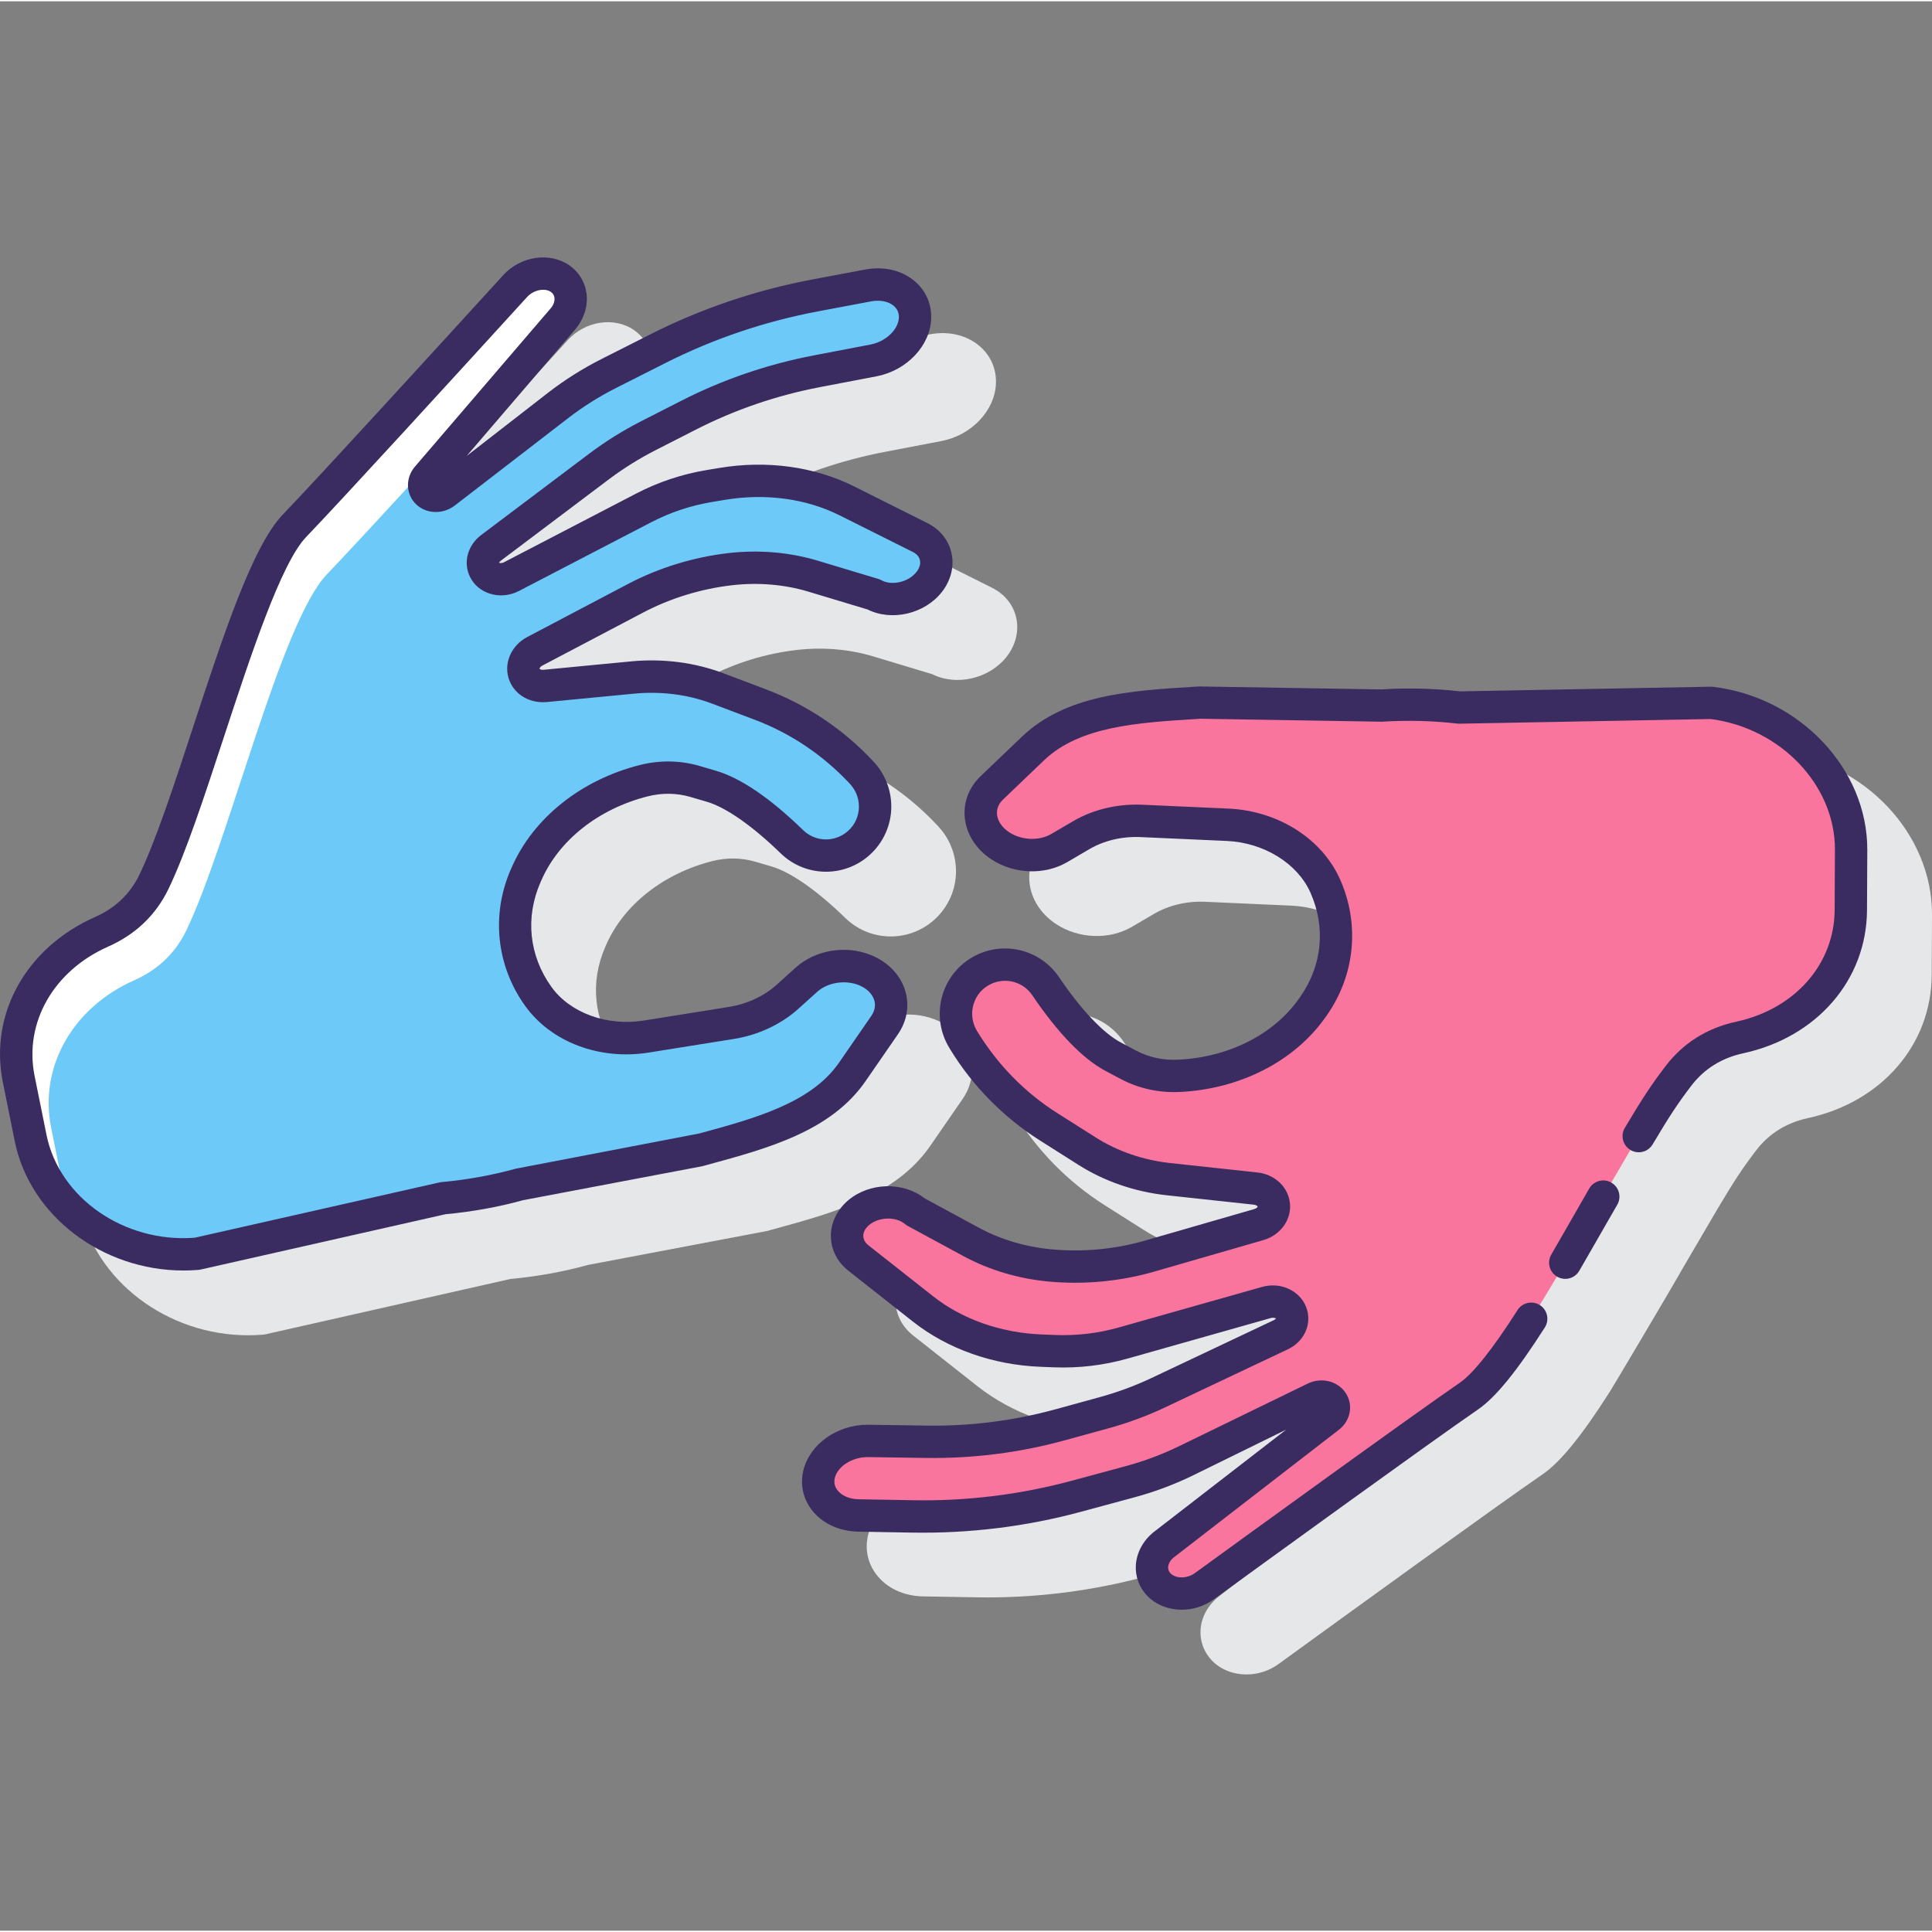 <svg height="477pt" viewBox="0 -63 477.648 477" width="477pt" xmlns="http://www.w3.org/2000/svg"><rect x="0" y="-63" width="477.648" height="477" fill="#808080" stroke="none"/><path d="m230.008 219.941 7.973-11.555c2.273-3.301 2.914-7.137 1.805-10.805-1.199-3.93-4.316-7.152-8.57-8.832-6.238-2.473-13.688-1.195-18.531 3.168l-4.688 4.23c-3.117 2.812-7.309 4.75-11.797 5.473l-21.082 3.371c-9.012 1.434-18.188-1.898-22.789-8.312-5.527-7.711-6.516-17.133-2.707-25.859l.211-.488c4.34-9.949 14.18-17.719 26.312-20.777 3.52-.891 7.152-.84 10.508.141l4.082 1.191c4.738 1.383 11.227 5.918 18.273 12.758 5.59 5.438 14.27 6.078 20.625 1.512 3.754-2.695 6.176-6.883 6.641-11.48.461-4.617-1.086-9.215-4.246-12.629-.004-.004-.281-.305-.285-.309-7.23-7.75-16.32-13.836-26.289-17.605l-10.586-4c-7.094-2.684-15.012-3.699-22.871-2.941l-21.582 2.078c-.625.078-.984-.184-1.02-.266-.012-.086.133-.473.688-.766l24.902-13.109c6.742-3.551 14.363-5.891 22.047-6.766 6.418-.738 12.93-.191 18.816 1.582l14.645 4.414c5.973 3 14.113 1.117 18.367-4.312 2.25-2.863 3.113-6.379 2.379-9.645-.723-3.215-2.844-5.848-5.98-7.414l-18.133-9.07c-9.754-4.879-21.539-6.5-33.18-4.555l-3.211.531c-6.105 1.016-11.977 2.973-17.438 5.812l-32.66 16.977c-.613.32-1.16.172-1.234.172 0-.047.074-.277.387-.512l26.754-20.152c3.582-2.695 7.473-5.125 11.57-7.215l9.984-5.098c9.609-4.898 19.918-8.422 30.633-10.477l14.016-2.684c7.453-1.422 13.25-7.555 13.477-14.254.129-3.598-1.301-6.871-4.023-9.211-3.18-2.734-7.68-3.793-12.312-2.922l-13.02 2.449c-13.969 2.629-27.41 7.18-39.961 13.516l-12.176 6.152c-4.637 2.348-9.039 5.113-13.078 8.23l-20.277 15.746 27.039-31.52c2.086-2.578 3.023-5.797 2.574-8.828-.418-2.797-1.934-5.219-4.289-6.828-4.852-3.312-12-2.223-16.289 2.477-10.344 11.348-44.844 49.156-54.469 59.172-7.496 7.793-14.648 29.578-22.223 52.637-4.715 14.359-9.168 27.922-13.238 36.398-2.27 4.727-5.957 8.25-10.961 10.465-17.047 7.551-26.211 23.977-22.805 40.867l2.934 14.555c3.73 18.5 21.664 31.984 41.719 31.984 1.219 0 2.449-.055 3.684-.152.188-.016.371-.047.559-.086l60.551-13.68c6.578-.605 13.129-1.793 19.172-3.469l44.223-8.383 1.414-.383c14.973-4.09 30.473-8.301 39.039-20.711zm0 0" fill="#e6e7e8"/><path d="m439.605 122.48c-.188-.02-.379-.039-.562-.031l-62.062 1.152c-6.566-.742-13.23-.898-19.48-.48l-45.008-.738-1.473.094c-15.496.953-31.52 1.945-42.414 12.359l-10.145 9.703c-2.902 2.77-4.301 6.398-3.949 10.215.371 4.094 2.777 7.883 6.602 10.387 5.613 3.68 13.168 3.934 18.781.641l5.441-3.188c3.625-2.121 8.141-3.184 12.664-2.969l21.332.957c9.133.414 17.422 5.539 20.637 12.754 3.855 8.668 2.914 18.094-2.586 25.879l-.297.426c-6.262 8.863-17.469 14.484-29.977 15.027-3.59.18-7.168-.621-10.254-2.262l-3.758-1.996c-4.359-2.316-9.797-8.062-15.312-16.184-4.391-6.465-12.762-8.832-19.902-5.656-4.223 1.887-7.434 5.492-8.82 9.902-1.391 4.422-.805 9.246 1.602 13.223 0 .004.215.352.215.355 5.508 9.047 13.184 16.848 22.191 22.562l9.559 6.059c6.402 4.059 13.938 6.656 21.797 7.504l21.562 2.332c.648.07.934.402.949.473-.012.082-.234.434-.832.605l-27.039 7.805c-7.32 2.113-15.25 2.867-22.953 2.168-6.441-.578-12.707-2.43-18.105-5.355l-13.453-7.285c-5.246-4.137-13.602-3.941-18.863.508-2.777 2.352-4.336 5.621-4.277 8.965.059 3.293 1.605 6.301 4.359 8.473l15.922 12.551c8.574 6.75 19.781 10.719 31.578 11.172l3.25.129c6.207.258 12.332-.488 18.258-2.164l35.414-10.016c.68-.184 1.18.062 1.25.078-.016.051-.129.258-.48.426l-30.281 14.324c-4.051 1.914-8.355 3.504-12.789 4.727l-10.812 2.973c-10.395 2.859-21.184 4.234-32.109 4.07l-14.27-.211c-.082 0-.172 0-.254 0-7.484 0-14.266 4.797-15.828 11.242-.852 3.5-.113 6.992 2.082 9.832 2.559 3.32 6.742 5.266 11.465 5.352l13.246.23c14.195.254 28.293-1.484 41.867-5.152l13.172-3.562c5.02-1.355 9.891-3.18 14.469-5.414l23.043-11.312-32.848 25.395c-2.566 2.105-4.133 5.066-4.309 8.125-.16 2.824.84 5.504 2.82 7.555 2.199 2.277 5.316 3.438 8.527 3.438 2.742 0 5.555-.848 7.922-2.57 15.973-11.594 54.316-39.383 65.312-46.926 4.355-2.988 9.605-9.434 16.527-20.289 1.191-1.859 14.301-24.012 16.773-28.324l1.164-2.027c1.102-1.914 7.602-13.004 8.727-14.906 4.156-6.992 6.211-10.102 9.547-14.48 3.18-4.176 7.504-6.875 12.852-8.031 18.223-3.945 30.52-18.18 30.594-35.41l.074-14.844c.078-20.023-16.625-37.754-38.043-40.359zm0 0" fill="#e6e7e8"/><path d="m4.629 203.461c-3.043-15.074 5.438-29.746 20.504-36.418 5.191-2.301 9.941-6.141 12.945-12.391 10.484-21.836 23.316-76.121 34.738-87.996 9.332-9.707 41.527-44.973 54.547-59.25 2.945-3.227 7.855-4.062 11.078-1.867 3.176 2.168 3.551 6.504.855 9.84l-33.676 39.266c-.91 1.059-1.023 2.461-.281 3.48.992 1.363 3.141 1.535 4.648.371l28.098-21.66c3.844-2.965 8.02-5.59 12.441-7.824l12.18-6.156c12.117-6.125 25.266-10.59 38.891-13.152l13.023-2.453c6.418-1.207 11.793 2.512 11.598 8.062-.168 4.867-4.609 9.395-10.234 10.469l-14.016 2.688c-11.105 2.121-21.82 5.801-31.691 10.844l-9.988 5.094c-4.309 2.199-8.383 4.742-12.156 7.586l-26.762 20.152c-1.812 1.363-2.469 3.586-1.594 5.379 1.09 2.238 4.148 3.02 6.691 1.699l32.66-16.977c5.059-2.633 10.57-4.473 16.25-5.414l3.203-.531c10.812-1.801 21.691-.336 30.738 4.188l18.133 9.066c4.32 2.16 5.324 7.09 2.242 11.016-3.168 4.043-9.395 5.422-13.703 3.062l-15.008-4.523c-6.449-1.938-13.441-2.527-20.426-1.727-8.242.945-16.246 3.414-23.449 7.203l-24.902 13.109c-2.316 1.219-3.391 3.695-2.531 5.809.754 1.855 2.824 2.969 5.113 2.746l21.586-2.074c7.266-.699 14.523.223 21.074 2.699l10.582 4c9.418 3.559 17.918 9.23 24.785 16.594.09.098.184.199.273.293 4.977 5.375 4.152 13.871-1.793 18.141-4.77 3.426-11.301 2.957-15.508-1.133-5.406-5.246-13.117-11.73-19.938-13.723l-4.082-1.195c-4.02-1.176-8.422-1.23-12.605-.18-13.406 3.379-24.191 12.027-29.004 23.055l-.215.496c-4.363 9.996-3.195 20.965 3.125 29.781 5.5 7.672 16.051 11.633 26.672 9.93l21.09-3.371c5.262-.844 10.129-3.102 13.844-6.453l4.688-4.223c3.691-3.328 9.555-4.324 14.375-2.418 6.148 2.43 8.398 8.641 4.945 13.641l-7.977 11.559c-7.988 11.57-23.43 15.457-38.219 19.484l-43.918 8.312c-6.238 1.715-12.625 2.867-19.055 3.434l-60.809 13.742c-19.578 1.613-37.609-11.066-41.152-28.633zm0 0" fill="#fff"/><path d="m132.219 97.699 24.902-13.109c7.203-3.789 15.207-6.258 23.449-7.203 6.984-.801 13.977-.211 20.426 1.727l15.008 4.523c4.309 2.359 10.535.984 13.703-3.062 3.078-3.926 2.078-8.855-2.242-11.016l-18.133-9.066c-9.047-4.527-19.93-5.988-30.738-4.188l-3.203.531c-5.68.941-11.191 2.785-16.25 5.414l-32.66 16.977c-2.543 1.32-5.602.539-6.691-1.699-.879-1.797-.223-4.016 1.594-5.379l26.762-20.152c3.773-2.844 7.848-5.387 12.156-7.586l9.988-5.094c9.871-5.043 20.586-8.719 31.691-10.844l14.016-2.684c5.625-1.078 10.066-5.605 10.234-10.473.191-5.551-5.18-9.27-11.598-8.062l-13.02 2.453c-13.629 2.562-26.777 7.031-38.895 13.152l-12.18 6.156c-4.422 2.234-8.594 4.859-12.441 7.824l-28.098 21.66c-1.512 1.164-3.656.992-4.648-.371-.738-1.02-.629-2.426.281-3.48l31.453-36.672c-.609.414-1.199.875-1.715 1.438-13.016 14.281-45.215 49.547-54.547 59.25-11.418 11.875-24.254 66.16-34.738 87.996-3 6.25-7.75 10.09-12.945 12.391-15.062 6.672-23.543 21.348-20.504 36.418l2.934 14.555c.379 1.867.949 3.664 1.637 5.41 7.863 7.734 19.387 12.227 31.512 11.227l60.809-13.742c6.434-.57 12.816-1.719 19.055-3.434l43.918-8.312c14.789-4.027 30.23-7.918 38.219-19.484l7.977-11.555c3.453-5.004 1.203-11.215-4.945-13.645-4.82-1.91-10.684-.91-14.375 2.418l-4.688 4.227c-3.715 3.348-8.578 5.605-13.844 6.449l-21.09 3.375c-10.617 1.699-21.168-2.262-26.672-9.934-6.324-8.816-7.488-19.785-3.125-29.781l.215-.496c4.812-11.027 15.602-19.676 29.004-23.055 4.184-1.055 8.582-.996 12.605.18l4.082 1.195c6.82 1.992 14.531 8.48 19.938 13.727 4.211 4.086 10.742 4.555 15.508 1.129 5.945-4.27 6.77-12.766 1.797-18.141-.094-.098-.188-.195-.277-.293-6.867-7.359-15.363-13.039-24.781-16.594l-10.582-4c-6.551-2.477-13.809-3.398-21.074-2.699l-21.586 2.074c-2.289.223-4.355-.895-5.113-2.746-.863-2.133.211-4.609 2.527-5.824zm0 0" fill="#6dc9f7"/><path d="m457.559 161.664c-.07 15.371-11.344 28.031-27.441 31.516-5.555 1.203-10.98 4-15.188 9.516-14.684 19.266-38.23 69.832-51.812 79.152-11.105 7.617-49.77 35.641-65.406 46.992-3.535 2.566-8.516 2.391-11.227-.414-2.672-2.762-2.164-7.086 1.152-9.805l40.918-31.641c1.105-.852 1.5-2.211.98-3.352-.695-1.539-2.762-2.141-4.48-1.305l-31.898 15.527c-4.363 2.125-8.98 3.852-13.766 5.145l-13.172 3.562c-13.102 3.543-26.883 5.262-40.746 5.016l-13.25-.23c-6.531-.117-11.043-4.844-9.73-10.242 1.152-4.73 6.414-8.266 12.145-8.184l14.266.211c11.305.164 22.547-1.273 33.234-4.211l10.816-2.973c4.664-1.277 9.168-2.945 13.438-4.965l30.281-14.324c2.051-.973 3.145-3.012 2.648-4.949-.617-2.414-3.453-3.801-6.211-3.02l-35.418 10.016c-5.488 1.551-11.262 2.238-17.012 2.016l-3.25-.129c-10.949-.422-21.305-4.055-29.254-10.32l-15.926-12.547c-3.793-2.992-3.777-8.02.035-11.242 3.922-3.32 10.293-3.41 14.039-.227l13.785 7.465c5.918 3.203 12.645 5.191 19.648 5.824 8.266.746 16.605-.051 24.426-2.312l27.035-7.805c2.512-.723 4.07-2.93 3.652-5.176-.363-1.969-2.164-3.48-4.453-3.723l-21.559-2.332c-7.25-.785-14.176-3.156-20.086-6.906l-9.559-6.055c-8.5-5.387-15.68-12.664-20.91-21.262-.074-.117-.141-.234-.215-.348-3.785-6.27-1.262-14.422 5.43-17.402 5.359-2.387 11.664-.609 14.961 4.246 4.23 6.23 10.473 14.137 16.746 17.469l3.762 1.996c3.695 1.965 7.996 2.914 12.305 2.727 13.812-.602 26.125-6.891 33.066-16.715l.312-.438c6.293-8.906 7.367-19.883 2.957-29.797-3.836-8.625-13.367-14.637-24.113-15.121l-21.332-.957c-5.324-.242-10.547.992-14.863 3.516l-5.449 3.191c-4.289 2.512-10.234 2.305-14.566-.539-5.527-3.629-6.477-10.164-2.082-14.367l10.148-9.703c10.16-9.715 26.078-10.395 41.371-11.352l44.688.742c6.461-.422 12.945-.254 19.359.484l62.328-1.156c19.5 2.379 34.594 18.441 34.508 36.367zm0 0" fill="#fa759e"/><g fill="#3a2c60"><path d="m214.008 203.941 7.977-11.551c2.273-3.301 2.914-7.137 1.801-10.805-1.199-3.93-4.316-7.156-8.57-8.832-6.23-2.477-13.684-1.199-18.523 3.164l-4.691 4.23c-3.121 2.812-7.312 4.75-11.801 5.473l-21.082 3.371c-9.027 1.449-18.188-1.898-22.785-8.316-5.531-7.707-6.52-17.129-2.723-25.832l.227-.512c4.336-9.945 14.172-17.711 26.312-20.777 3.531-.891 7.16-.84 10.5.141l4.086 1.195c4.738 1.383 11.227 5.918 18.27 12.754 5.594 5.438 14.277 6.074 20.629 1.512 3.754-2.699 6.176-6.887 6.641-11.484.457-4.613-1.086-9.215-4.215-12.586l-.32-.348c-7.227-7.75-16.316-13.836-26.289-17.605l-10.586-4c-7.09-2.684-15.004-3.699-22.867-2.941l-21.586 2.074c-.664.078-1-.199-1.027-.266-.008-.086.137-.477.688-.766l24.906-13.105c6.742-3.551 14.363-5.891 22.043-6.77 6.445-.738 12.934-.184 18.816 1.582l14.645 4.414c5.969 2.988 14.113 1.113 18.371-4.316 2.246-2.863 3.113-6.375 2.379-9.641-.723-3.215-2.848-5.848-5.984-7.418l-18.129-9.074c-9.75-4.871-21.527-6.492-33.188-4.555l-3.207.531c-6.105 1.016-11.977 2.973-17.438 5.812l-32.656 16.973c-.621.324-1.168.176-1.238.176 0-.047.074-.277.387-.512l26.758-20.156c3.594-2.703 7.484-5.133 11.562-7.215l9.996-5.098c9.594-4.898 19.902-8.426 30.621-10.477l14.02-2.684c7.449-1.43 13.25-7.559 13.48-14.262.125-3.598-1.305-6.867-4.031-9.207-3.176-2.73-7.672-3.793-12.305-2.918l-13.023 2.449c-13.969 2.629-27.414 7.176-39.957 13.512l-12.18 6.156c-4.637 2.344-9.039 5.113-13.078 8.23l-20.266 15.738 27.023-31.508c2.086-2.578 3.023-5.797 2.582-8.828-.414-2.801-1.934-5.223-4.289-6.832-4.852-3.309-12.008-2.219-16.289 2.477-16.574 18.18-45.699 50.047-54.473 59.172-7.492 7.797-14.648 29.586-22.227 52.652-4.711 14.352-9.164 27.91-13.23 36.383-2.273 4.734-5.961 8.254-10.965 10.469-17.043 7.547-26.207 23.969-22.805 40.863l2.938 14.555c3.727 18.5 21.656 31.984 41.711 31.984 1.223 0 2.453-.055 3.688-.152.188-.016.371-.047.555-.086l60.551-13.68c6.574-.602 13.129-1.793 19.18-3.469l44.223-8.383 1.418-.383c14.98-4.078 30.477-8.285 39.043-20.695zm-41.148 12.969-45.344 8.699c-5.988 1.648-12.164 2.762-18.348 3.312-.18.016-.355.047-.531.086l-60.523 13.676c-17.391 1.312-33.477-9.824-36.625-25.461l-2.938-14.555c-2.645-13.129 4.672-25.977 18.203-31.969 6.789-3.008 11.816-7.828 14.934-14.32 4.293-8.945 8.824-22.742 13.621-37.348 6.637-20.211 14.16-43.125 20.391-49.602 8.84-9.191 38.016-41.113 54.621-59.328 1.57-1.727 4.309-2.312 5.867-1.258.5.344.797.812.883 1.387.121.828-.199 1.789-.809 2.543l-33.676 39.266c-2.105 2.461-2.305 5.93-.477 8.438 1.078 1.48 2.707 2.441 4.582 2.715 2.012.285 4.098-.27 5.738-1.527l28.102-21.66c3.645-2.809 7.613-5.305 11.805-7.422l12.18-6.156c11.871-6 24.598-10.301 37.824-12.789l13.027-2.453c2.199-.422 4.309.004 5.613 1.125.867.746 1.289 1.707 1.25 2.859-.102 2.969-3.242 5.965-6.992 6.684l-14.023 2.684c-11.465 2.195-22.488 5.969-32.75 11.207l-9.996 5.098c-4.492 2.293-8.777 4.969-12.742 7.953l-26.758 20.152c-3.371 2.539-4.512 6.785-2.781 10.332.953 1.957 2.664 3.426 4.816 4.137 2.367.781 5.035.551 7.316-.641l32.656-16.969c4.719-2.453 9.785-4.141 15.066-5.023l3.207-.531c9.992-1.664 20.043-.309 28.293 3.82l18.133 9.07c.961.484 1.566 1.18 1.754 2.02.211.922-.098 1.973-.871 2.949-1.93 2.473-6.055 3.434-8.637 2.023-.242-.137-.5-.246-.766-.324l-15.008-4.52c-6.918-2.086-14.551-2.734-22.027-1.875-8.656.992-17.254 3.633-24.867 7.641l-24.902 13.109c-4.129 2.172-6.008 6.84-4.375 10.852 1.426 3.512 5.094 5.598 9.203 5.227l21.582-2.074c6.664-.641 13.324.207 19.273 2.461l10.586 4c8.832 3.336 16.879 8.723 23.539 15.871 1.598 1.727 2.387 4.051 2.152 6.383-.238 2.348-1.426 4.406-3.344 5.785-3.211 2.305-7.578 1.988-10.398-.754-8.191-7.953-15.453-12.898-21.59-14.695l-4.09-1.195c-4.715-1.375-9.801-1.449-14.699-.215-14.527 3.664-26.375 13.133-31.688 25.324l-.227.508c-4.887 11.199-3.562 23.801 3.551 33.707 6.418 8.961 18.41 13.5 30.551 11.551l21.086-3.371c5.992-.957 11.629-3.598 15.887-7.426l4.695-4.227c2.551-2.305 6.863-3 10.227-1.668 1.965.781 3.375 2.137 3.859 3.723.395 1.305.141 2.664-.738 3.934l-7.977 11.551c-6.898 9.98-20.957 13.801-34.559 17.496zm0 0"/><path d="m398.367 229.047c-1.914-1.102-4.359-.441-5.465 1.473l-3.09 5.387c-2.246 3.91-4.832 8.422-6.289 10.938-1.109 1.91-.453 4.359 1.457 5.469.633.363 1.32.535 2 .535 1.383 0 2.727-.715 3.465-1.996 1.457-2.523 4.059-7.047 6.305-10.965l3.09-5.375c1.105-1.918.445-4.359-1.473-5.465zm0 0"/><path d="m423.605 106.48c-.188-.02-.383-.039-.562-.031l-62.059 1.152c-6.574-.742-13.23-.902-19.484-.48l-45.004-.734-1.461.09c-15.504.953-31.531 1.941-42.422 12.363l-10.148 9.703c-2.898 2.77-4.301 6.395-3.949 10.215.375 4.094 2.781 7.879 6.602 10.387 5.605 3.68 13.156 3.938 18.777.648l5.453-3.195c3.621-2.121 8.113-3.18 12.66-2.969l21.332.957c9.133.414 17.422 5.539 20.633 12.754 3.855 8.664 2.918 18.086-2.574 25.863l-.309.441c-6.262 8.863-17.465 14.484-29.969 15.023-3.641.172-7.176-.625-10.262-2.262l-3.754-1.996c-4.363-2.316-9.797-8.062-15.312-16.188-4.391-6.461-12.758-8.836-19.902-5.656-4.223 1.883-7.434 5.488-8.82 9.898-1.391 4.426-.801 9.246 1.562 13.16l.254.426c5.512 9.051 13.184 16.855 22.188 22.562l9.562 6.062c6.398 4.059 13.934 6.652 21.793 7.504l21.566 2.332c.645.07.926.398.945.473-.012.082-.234.434-.828.605l-27.043 7.805c-7.316 2.117-15.25 2.867-22.953 2.168-6.441-.578-12.707-2.426-18.105-5.355l-13.449-7.285c-5.246-4.141-13.598-3.941-18.859.504-2.781 2.352-4.344 5.621-4.285 8.965.062 3.297 1.605 6.305 4.363 8.477l15.922 12.547c8.559 6.75 19.773 10.723 31.582 11.176l3.242.125c6.207.246 12.324-.488 18.262-2.164l35.41-10.02c.672-.184 1.176.062 1.25.078-.012.051-.129.258-.48.426l-30.281 14.324c-4.062 1.918-8.367 3.512-12.785 4.727l-10.816 2.973c-10.395 2.855-21.207 4.242-32.109 4.066l-14.266-.211c-.082 0-.168 0-.25 0-7.484 0-14.266 4.797-15.836 11.246-.852 3.5-.113 6.988 2.082 9.832 2.562 3.32 6.742 5.266 11.465 5.352l13.25.234c14.199.25 28.301-1.484 41.863-5.156l13.176-3.562c5.012-1.355 9.879-3.176 14.465-5.414l23.039-11.312-32.844 25.395c-2.566 2.105-4.133 5.066-4.309 8.129-.16 2.824.844 5.504 2.82 7.551 2.203 2.277 5.316 3.438 8.527 3.438 2.742 0 5.559-.844 7.926-2.57 12.406-9.008 53.777-39.012 65.312-46.93 4.352-2.988 9.602-9.434 16.527-20.285 1.191-1.863.645-4.336-1.219-5.523-1.867-1.188-4.336-.641-5.523 1.219-6.156 9.648-10.973 15.699-14.309 17.992-11.621 7.977-53.066 38.031-65.492 47.055-1.895 1.379-4.695 1.395-6 .047-.418-.438-.613-.953-.582-1.539.047-.836.559-1.711 1.305-2.332l40.922-31.637c2.562-1.988 3.457-5.344 2.172-8.172-.758-1.668-2.164-2.941-3.949-3.586-1.914-.684-4.066-.559-5.918.34l-31.906 15.523c-4.133 2.012-8.531 3.656-13.059 4.887l-13.176 3.562c-12.832 3.477-26.109 5.137-39.629 4.875l-13.25-.234c-2.254-.039-4.227-.875-5.273-2.242-.699-.902-.914-1.93-.641-3.051.695-2.848 4.297-5.133 8.07-5.133h.129l14.266.211c11.672.168 23.223-1.297 34.348-4.352l10.816-2.969c4.867-1.336 9.605-3.09 14.09-5.215l30.277-14.324c3.812-1.801 5.793-5.734 4.812-9.551-.539-2.109-1.914-3.891-3.879-5.023-2.164-1.25-4.82-1.555-7.297-.855l-35.41 10.02c-5.121 1.449-10.422 2.078-15.777 1.867l-3.246-.125c-10.121-.395-19.691-3.754-26.93-9.465l-15.926-12.551c-.844-.664-1.297-1.473-1.312-2.332-.02-.945.496-1.91 1.453-2.719 2.402-2.027 6.621-2.137 8.859-.23.219.18.445.34.688.469l13.785 7.465c6.352 3.441 13.684 5.613 21.195 6.289 8.699.785 17.637-.07 25.898-2.453l27.039-7.805c4.48-1.289 7.262-5.484 6.477-9.742-.688-3.73-3.883-6.535-7.953-6.977l-21.562-2.332c-6.648-.719-13.004-2.902-18.379-6.309l-9.559-6.059c-7.969-5.051-14.754-11.957-19.84-20.301-1.219-2.016-1.516-4.457-.812-6.695.707-2.254 2.285-4.02 4.445-4.984 3.586-1.605 7.812-.418 10.023 2.836 6.41 9.449 12.527 15.762 18.18 18.762l3.758 1.996c4.34 2.301 9.32 3.395 14.355 3.188 14.965-.652 28.48-7.531 36.164-18.406l.309-.438c7.051-9.984 8.297-22.594 3.348-33.73-4.48-10.07-15.309-16.938-27.586-17.492l-21.332-.957c-6.09-.262-12.129 1.172-17.062 4.062l-5.449 3.188c-2.973 1.738-7.328 1.555-10.352-.434-1.773-1.16-2.875-2.77-3.027-4.422-.125-1.355.398-2.637 1.516-3.703l10.148-9.707c8.773-8.395 23.32-9.289 37.387-10.16l1.152-.082 45.012.734c6.199-.402 12.461-.242 18.645.469.176.016.348.027.531.023l62.039-1.156c17.328 2.246 30.801 16.402 30.727 32.344l-.07 14.848c-.066 13.391-9.828 24.496-24.289 27.625-7.258 1.578-13.152 5.277-17.52 11-3.52 4.613-5.773 8.031-10.062 15.25-1.129 1.898-.504 4.352 1.398 5.484 1.898 1.125 4.352.504 5.477-1.398 4.156-6.992 6.211-10.102 9.547-14.484 3.184-4.168 7.508-6.871 12.855-8.031 18.219-3.945 30.516-18.176 30.594-35.41l.07-14.844c.074-20-16.629-37.727-38.043-40.336zm0 0"/></g></svg>